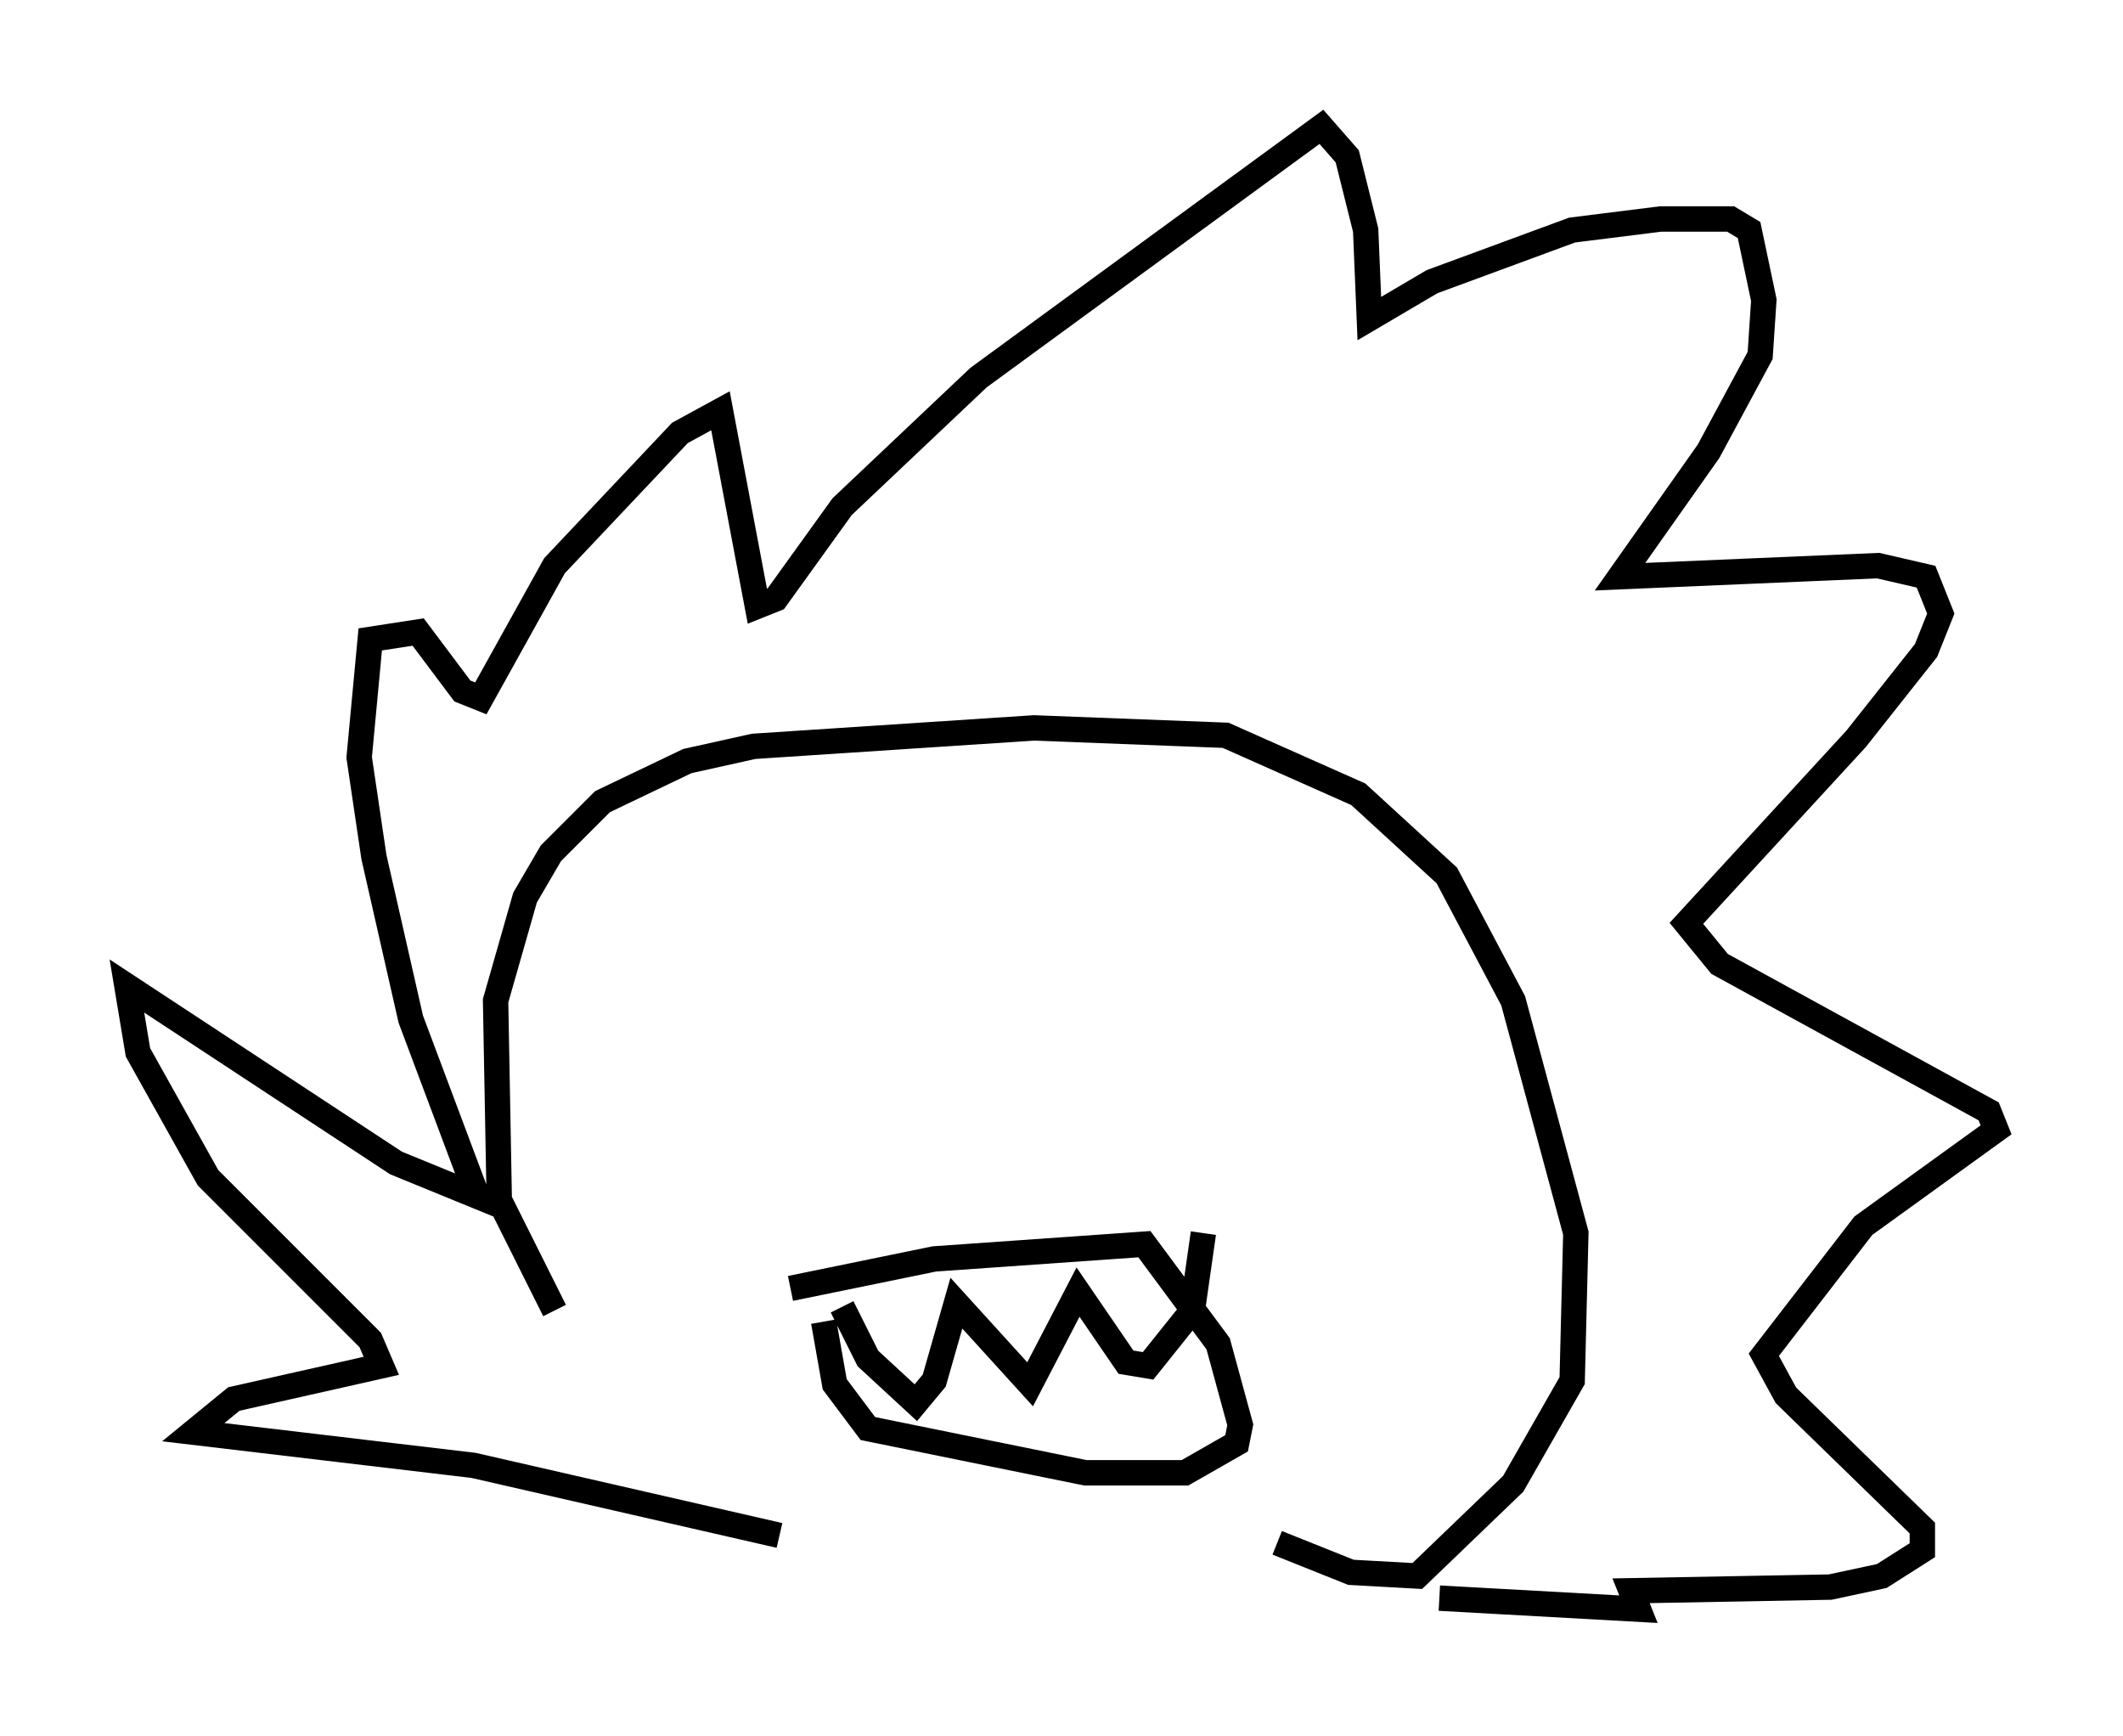 <?xml version="1.0" encoding="utf-8" ?>
<svg baseProfile="full" height="68.391" version="1.1" width="83.642" xmlns="http://www.w3.org/2000/svg" xmlns:ev="http://www.w3.org/2001/xml-events" xmlns:xlink="http://www.w3.org/1999/xlink"><defs /><rect fill="white" height="68.391" width="83.642" x="0" y="0" /><path d="M33.76, 63.1 m-11.911, -11.475 l-2.179, -4.358 -0.145, -7.844 l1.162, -4.067 1.017, -1.743 l2.034, -2.034 3.341, -1.598 l2.615, -0.581 11.039, -0.726 l7.553, 0.291 5.229, 2.324 l3.486, 3.196 2.615, 4.939 l2.469, 9.151 -0.145, 5.81 l-2.324, 4.067 -3.777, 3.631 l-2.615, -0.145 -2.905, -1.162 m-19.609, -0.291 l-12.056, -2.76 -11.039, -1.307 l1.598, -1.307 5.81, -1.307 l-0.436, -1.017 -6.391, -6.391 l-2.76, -4.939 -0.436, -2.615 l10.603, 6.972 3.196, 1.307 l-2.615, -6.972 -1.453, -6.391 l-0.581, -3.922 0.436, -4.648 l1.888, -0.291 1.743, 2.324 l0.726, 0.291 2.905, -5.229 l4.939, -5.229 1.598, -0.872 l1.453, 7.698 0.726, -0.291 l2.615, -3.631 5.374, -5.084 l13.508, -9.877 1.017, 1.162 l0.726, 2.905 0.145, 3.486 l2.469, -1.453 5.52, -2.034 l3.486, -0.436 2.76, 0.0 l0.726, 0.436 0.581, 2.76 l-0.145, 2.179 -2.034, 3.777 l-3.486, 4.939 10.168, -0.436 l1.888, 0.436 0.581, 1.453 l-0.581, 1.453 -2.76, 3.486 l-6.682, 7.263 1.307, 1.598 l10.603, 5.81 0.291, 0.726 l-5.229, 3.777 -3.922, 5.084 l0.872, 1.598 5.374, 5.229 l0.0, 0.872 -1.598, 1.017 l-2.034, 0.436 -7.844, 0.145 l0.291, 0.726 -7.844, -0.436 m-23.531, -11.475 l1.017, 2.034 1.888, 1.743 l0.726, -0.872 0.872, -3.05 l2.905, 3.196 1.888, -3.631 l1.888, 2.76 0.872, 0.145 l1.743, -2.179 0.436, -3.05 m-16.268, 2.179 l5.665, -1.162 8.279, -0.581 l2.905, 3.922 0.872, 3.196 l-0.145, 0.726 -2.034, 1.162 l-3.922, 0.0 -8.57, -1.743 l-1.307, -1.743 -0.436, -2.469 " fill="none" stroke="black" stroke-width="1" /></svg>